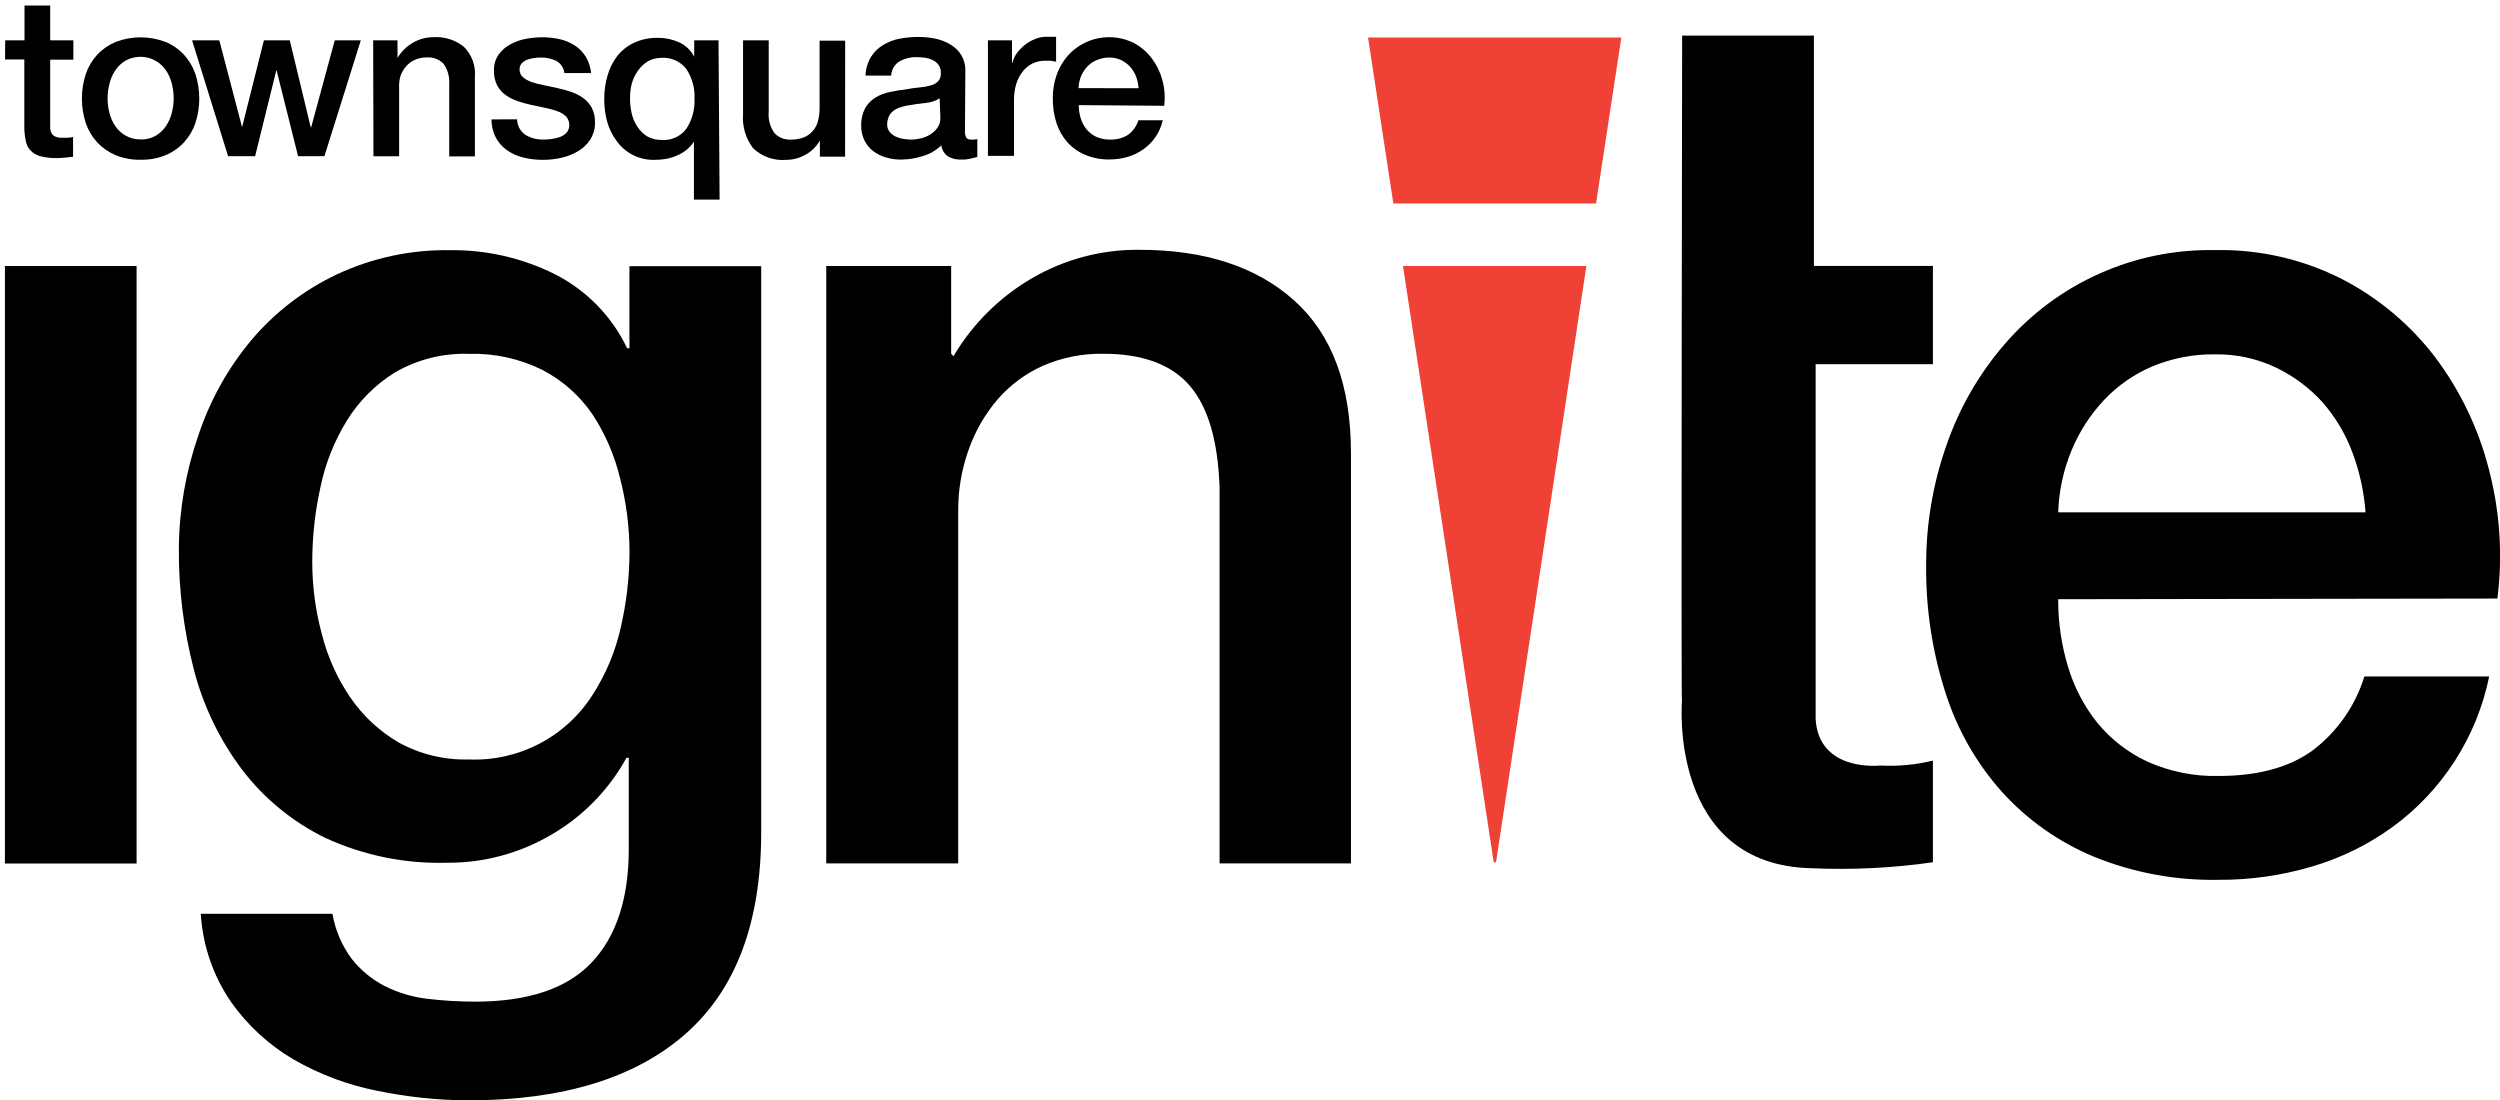 <svg width="259" height="114" viewBox="0 0 259 114" fill="none" xmlns="http://www.w3.org/2000/svg">
<path d="M78.86 86.22C78.86 95.553 76.247 102.517 71.02 107.11C65.793 111.703 58.27 114 48.45 114C45.291 113.977 42.143 113.642 39.05 113C36.02 112.4 33.108 111.309 30.43 109.77C27.852 108.26 25.629 106.214 23.91 103.77C22.072 101.072 20.998 97.928 20.8 94.67H34.44C34.731 96.362 35.416 97.962 36.44 99.34C37.362 100.51 38.525 101.468 39.85 102.15C41.219 102.841 42.698 103.288 44.22 103.47C45.879 103.669 47.549 103.769 49.22 103.77C54.727 103.77 58.757 102.413 61.31 99.7C63.86 96.99 65.14 93.07 65.14 87.97V78.51H64.9C63.069 81.844 60.357 84.612 57.06 86.51C53.812 88.409 50.113 89.4 46.35 89.38C41.995 89.51 37.669 88.631 33.71 86.81C30.327 85.159 27.375 82.742 25.09 79.75C22.759 76.659 21.06 73.138 20.09 69.39C19.027 65.285 18.503 61.06 18.53 56.82C18.558 52.822 19.244 48.855 20.56 45.08C21.757 41.468 23.626 38.116 26.07 35.2C28.49 32.347 31.49 30.043 34.87 28.44C38.556 26.71 42.589 25.848 46.66 25.92C50.394 25.879 54.084 26.722 57.43 28.38C60.729 30.038 63.382 32.747 64.97 36.08H65.21V27.58H78.86V86.22ZM48.57 78.68C51.122 78.788 53.657 78.218 55.917 77.029C58.178 75.84 60.083 74.074 61.44 71.91C62.8 69.784 63.775 67.434 64.32 64.97C64.909 62.398 65.211 59.769 65.22 57.13C65.208 54.545 64.872 51.971 64.22 49.47C63.649 47.125 62.678 44.895 61.35 42.88C60.03 40.966 58.262 39.404 56.2 38.33C53.843 37.156 51.232 36.583 48.6 36.66C45.918 36.568 43.265 37.23 40.94 38.57C38.906 39.824 37.194 41.536 35.94 43.57C34.623 45.704 33.692 48.053 33.19 50.51C32.631 53.048 32.349 55.64 32.35 58.24C32.352 60.766 32.688 63.282 33.35 65.72C33.938 68.048 34.929 70.255 36.28 72.24C37.581 74.147 39.288 75.742 41.28 76.91C43.509 78.139 46.026 78.75 48.57 78.68Z" fill="black"/>
<path d="M85.6 27.56H98.54V36.66L98.78 36.9C100.759 33.556 103.561 30.774 106.92 28.82C110.296 26.853 114.143 25.837 118.05 25.88C124.843 25.88 130.193 27.637 134.1 31.15C138.007 34.663 139.96 39.93 139.96 46.95V89.45H126.35V50.54C126.19 45.68 125.153 42.147 123.24 39.94C121.327 37.733 118.327 36.637 114.24 36.65C112.097 36.62 109.973 37.05 108.01 37.91C106.224 38.715 104.634 39.9 103.35 41.38C102.038 42.917 101.021 44.683 100.35 46.59C99.622 48.627 99.257 50.776 99.27 52.94V89.45H85.6V27.56Z" fill="black"/>
<path d="M0.51 27.56H14.15V89.46H0.51V27.56Z" fill="black"/>
<path d="M213.23 62.08C213.217 64.43 213.554 66.769 214.23 69.02C214.86 71.157 215.899 73.15 217.29 74.89C218.687 76.591 220.447 77.957 222.44 78.89C224.77 79.939 227.306 80.452 229.86 80.39C233.86 80.39 237.073 79.53 239.5 77.81C242.09 75.876 243.999 73.169 244.95 70.08H257.88C256.598 76.364 253.009 81.94 247.82 85.71C245.298 87.529 242.484 88.905 239.5 89.78C236.374 90.704 233.13 91.165 229.87 91.15C225.443 91.237 221.044 90.424 216.94 88.76C213.312 87.255 210.061 84.967 207.42 82.06C204.759 79.079 202.759 75.569 201.55 71.76C200.182 67.505 199.507 63.059 199.55 58.59C199.532 54.329 200.249 50.097 201.67 46.08C202.991 42.261 205.028 38.728 207.67 35.67C210.368 32.533 213.725 30.032 217.503 28.345C221.28 26.657 225.384 25.826 229.52 25.91C234.07 25.821 238.572 26.851 242.63 28.91C246.399 30.86 249.691 33.62 252.27 36.99C254.865 40.44 256.755 44.369 257.83 48.55C258.992 52.937 259.298 57.507 258.73 62.01L213.23 62.08ZM245.07 53.08C244.915 50.948 244.454 48.85 243.7 46.85C242.988 44.937 241.93 43.171 240.58 41.64C239.228 40.155 237.602 38.946 235.79 38.08C233.829 37.149 231.681 36.681 229.51 36.71C227.271 36.677 225.049 37.103 222.98 37.96C221.09 38.761 219.388 39.946 217.98 41.44C216.556 42.957 215.417 44.718 214.62 46.64C213.77 48.684 213.299 50.867 213.23 53.08H245.07Z" fill="black"/>
<path d="M0.54 4.18H2.54V0.57H5.2V4.18H7.6V6.18H5.2V12.61C5.2 12.86 5.2 13.1 5.2 13.34C5.222 13.52 5.279 13.693 5.37 13.85C5.46 13.992 5.593 14.101 5.75 14.16C5.974 14.241 6.212 14.278 6.45 14.27H7.01C7.199 14.259 7.386 14.232 7.57 14.19V16.24L6.71 16.33C6.424 16.361 6.137 16.378 5.85 16.38C5.28 16.389 4.712 16.321 4.16 16.18C3.781 16.074 3.436 15.87 3.16 15.59C2.905 15.31 2.735 14.963 2.67 14.59C2.576 14.153 2.525 13.707 2.52 13.26V6.16H0.52L0.54 4.18Z" fill="black"/>
<path d="M14.57 16.55C13.687 16.57 12.809 16.411 11.99 16.08C11.268 15.778 10.617 15.329 10.08 14.76C9.549 14.183 9.144 13.502 8.89 12.76C8.35 11.103 8.35 9.317 8.89 7.66C9.144 6.918 9.549 6.237 10.08 5.66C10.617 5.091 11.268 4.642 11.99 4.34C13.649 3.71 15.481 3.71 17.14 4.34C17.865 4.637 18.516 5.087 19.05 5.66C19.581 6.237 19.986 6.918 20.24 7.66C20.78 9.317 20.78 11.103 20.24 12.76C19.986 13.502 19.581 14.183 19.05 14.76C18.516 15.333 17.865 15.783 17.14 16.08C16.324 16.41 15.45 16.57 14.57 16.55ZM14.57 14.45C15.104 14.468 15.633 14.34 16.1 14.08C16.534 13.836 16.903 13.493 17.18 13.08C17.463 12.667 17.67 12.206 17.79 11.72C18.06 10.708 18.06 9.642 17.79 8.63C17.67 8.144 17.463 7.683 17.18 7.27C16.734 6.62 16.063 6.158 15.297 5.974C14.531 5.789 13.723 5.895 13.03 6.27C12.601 6.516 12.235 6.859 11.96 7.27C11.671 7.687 11.464 8.155 11.35 8.65C11.08 9.662 11.08 10.728 11.35 11.74C11.469 12.221 11.675 12.675 11.96 13.08C12.246 13.507 12.635 13.855 13.091 14.093C13.547 14.331 14.056 14.45 14.57 14.44V14.45Z" fill="black"/>
<path d="M19.9 4.18H22.72L25.08 13.18L27.34 4.18H30.02L32.19 13.18H32.24L34.68 4.18H37.38L33.61 16.18H30.88L28.64 7.23L26.43 16.18H23.63L19.9 4.18Z" fill="black"/>
<path d="M38.66 4.18H41.18V5.95V6C41.57 5.352 42.117 4.812 42.77 4.43C43.428 4.045 44.178 3.844 44.94 3.85C46.068 3.784 47.18 4.141 48.06 4.85C48.462 5.25 48.771 5.733 48.968 6.265C49.165 6.797 49.244 7.365 49.2 7.93V16.2H46.54V8.65C46.58 7.915 46.368 7.189 45.94 6.59C45.712 6.363 45.437 6.189 45.135 6.078C44.833 5.968 44.511 5.924 44.19 5.95C43.773 5.942 43.36 6.027 42.98 6.2C42.63 6.351 42.319 6.58 42.07 6.87C41.818 7.166 41.621 7.504 41.49 7.87C41.376 8.263 41.329 8.672 41.35 9.08V16.19H38.69L38.66 4.18Z" fill="black"/>
<path d="M53.57 12.36C53.575 12.683 53.659 13.001 53.814 13.285C53.969 13.568 54.191 13.81 54.46 13.99C55.019 14.313 55.655 14.475 56.3 14.46C56.584 14.46 56.868 14.44 57.15 14.4C57.458 14.362 57.76 14.288 58.05 14.18C58.315 14.078 58.552 13.913 58.74 13.7C58.917 13.45 59.001 13.146 58.977 12.841C58.953 12.537 58.823 12.249 58.61 12.03C58.348 11.798 58.042 11.621 57.71 11.51C57.302 11.366 56.884 11.253 56.46 11.17L55.04 10.87C54.557 10.761 54.08 10.628 53.61 10.47C53.168 10.321 52.751 10.109 52.37 9.84C52.007 9.577 51.71 9.235 51.5 8.84C51.272 8.363 51.159 7.839 51.17 7.31C51.151 6.726 51.319 6.152 51.65 5.67C51.966 5.225 52.38 4.859 52.86 4.6C53.368 4.319 53.919 4.123 54.49 4.02C55.058 3.917 55.633 3.863 56.21 3.86C56.809 3.862 57.406 3.929 57.99 4.06C58.537 4.181 59.059 4.397 59.53 4.7C59.988 4.997 60.377 5.389 60.67 5.85C60.989 6.372 61.184 6.961 61.24 7.57H58.47C58.441 7.3 58.346 7.042 58.192 6.818C58.039 6.595 57.832 6.413 57.59 6.29C57.099 6.062 56.562 5.949 56.02 5.96C55.799 5.962 55.579 5.978 55.36 6.01C55.111 6.037 54.866 6.094 54.63 6.18C54.416 6.262 54.222 6.388 54.06 6.55C53.903 6.725 53.82 6.955 53.83 7.19C53.823 7.34 53.85 7.49 53.908 7.629C53.967 7.767 54.057 7.891 54.17 7.99C54.43 8.21 54.728 8.379 55.05 8.49C55.458 8.629 55.876 8.739 56.3 8.82L57.74 9.12C58.23 9.23 58.74 9.37 59.17 9.52C59.612 9.669 60.029 9.881 60.41 10.15C60.775 10.416 61.078 10.757 61.3 11.15C61.536 11.611 61.653 12.123 61.64 12.64C61.662 13.282 61.491 13.916 61.15 14.46C60.825 14.955 60.391 15.37 59.88 15.67C59.341 15.989 58.753 16.219 58.14 16.35C57.52 16.49 56.886 16.561 56.25 16.56C55.538 16.564 54.829 16.476 54.14 16.3C53.538 16.152 52.97 15.887 52.47 15.52C52 15.18 51.616 14.735 51.35 14.22C51.06 13.647 50.913 13.012 50.92 12.37L53.57 12.36Z" fill="black"/>
<path d="M74.55 20.68H71.89V14.68C71.674 14.997 71.415 15.283 71.12 15.53C70.815 15.771 70.479 15.97 70.12 16.12C69.761 16.277 69.385 16.391 69 16.46C68.614 16.528 68.222 16.561 67.83 16.56C67.07 16.583 66.315 16.421 65.632 16.086C64.949 15.752 64.358 15.255 63.91 14.64C63.456 14.041 63.116 13.363 62.91 12.64C62.701 11.874 62.597 11.084 62.6 10.29C62.591 9.447 62.709 8.608 62.95 7.8C63.151 7.075 63.491 6.396 63.95 5.8C64.421 5.209 65.024 4.737 65.71 4.42C66.489 4.07 67.336 3.899 68.19 3.92C68.935 3.917 69.671 4.074 70.35 4.38C71.027 4.689 71.58 5.218 71.92 5.88V4.18H74.44L74.55 20.68ZM65.27 10.22C65.27 10.742 65.331 11.262 65.45 11.77C65.558 12.252 65.755 12.71 66.03 13.12C66.287 13.522 66.628 13.863 67.03 14.12C67.501 14.38 68.032 14.511 68.57 14.5C69.06 14.535 69.551 14.446 69.997 14.239C70.444 14.033 70.83 13.717 71.12 13.32C71.705 12.41 71.995 11.341 71.95 10.26C72.01 9.151 71.708 8.053 71.09 7.13C70.792 6.752 70.408 6.451 69.969 6.252C69.531 6.054 69.051 5.964 68.57 5.99C68.064 5.982 67.564 6.106 67.12 6.35C66.703 6.605 66.345 6.946 66.07 7.35C65.781 7.762 65.567 8.223 65.44 8.71C65.32 9.204 65.263 9.711 65.27 10.22Z" fill="black"/>
<path d="M87.55 16.23H84.94V14.55C84.6 15.164 84.094 15.67 83.48 16.01C82.873 16.366 82.183 16.556 81.48 16.56C80.856 16.616 80.227 16.54 79.634 16.337C79.042 16.133 78.498 15.807 78.04 15.38C77.259 14.369 76.882 13.104 76.98 11.83V4.18H79.64V11.57C79.562 12.366 79.78 13.163 80.25 13.81C80.47 14.034 80.736 14.208 81.029 14.32C81.323 14.432 81.637 14.48 81.95 14.46C82.43 14.473 82.907 14.384 83.35 14.2C83.702 14.047 84.011 13.81 84.25 13.51C84.493 13.22 84.664 12.878 84.75 12.51C84.857 12.085 84.911 11.648 84.91 11.21V4.21H87.56L87.55 16.23Z" fill="black"/>
<path d="M99.97 13.55C99.953 13.791 99.998 14.032 100.1 14.25C100.159 14.324 100.236 14.382 100.323 14.418C100.411 14.455 100.506 14.469 100.6 14.46H100.88C101.005 14.458 101.129 14.441 101.25 14.41V16.25C101.134 16.296 101.013 16.329 100.89 16.35L100.44 16.46L99.97 16.53C99.837 16.539 99.703 16.539 99.57 16.53C99.099 16.551 98.632 16.44 98.22 16.21C98.029 16.079 97.867 15.908 97.747 15.71C97.626 15.512 97.549 15.29 97.52 15.06C96.971 15.587 96.302 15.971 95.57 16.18C94.853 16.41 94.104 16.529 93.35 16.53C92.822 16.538 92.296 16.463 91.79 16.31C91.314 16.175 90.867 15.955 90.47 15.66C90.089 15.366 89.778 14.99 89.56 14.56C89.327 14.077 89.211 13.546 89.22 13.01C89.199 12.382 89.341 11.758 89.63 11.2C89.89 10.75 90.258 10.372 90.7 10.1C91.165 9.827 91.672 9.634 92.2 9.53C92.748 9.41 93.302 9.32 93.86 9.26C94.316 9.168 94.777 9.101 95.24 9.06C95.629 9.028 96.013 8.961 96.39 8.86C96.687 8.79 96.96 8.642 97.18 8.43C97.284 8.312 97.364 8.174 97.414 8.025C97.464 7.875 97.483 7.717 97.47 7.56C97.489 7.261 97.404 6.964 97.23 6.72C97.073 6.503 96.863 6.331 96.62 6.22C96.367 6.1 96.097 6.019 95.82 5.98C95.542 5.94 95.261 5.92 94.98 5.92C94.335 5.9 93.697 6.063 93.14 6.39C92.899 6.547 92.7 6.76 92.559 7.011C92.418 7.262 92.339 7.543 92.33 7.83H89.67C89.689 7.149 89.882 6.485 90.23 5.9C90.544 5.397 90.972 4.976 91.48 4.67C92.004 4.346 92.584 4.123 93.19 4.01C93.849 3.882 94.519 3.822 95.19 3.83C95.775 3.83 96.358 3.89 96.93 4.01C97.477 4.125 98.001 4.331 98.48 4.62C98.929 4.889 99.309 5.259 99.59 5.7C99.881 6.189 100.027 6.751 100.01 7.32L99.97 13.55ZM97.35 10.19C96.897 10.471 96.382 10.636 95.85 10.67C95.26 10.73 94.67 10.81 94.08 10.92C93.805 10.962 93.533 11.029 93.27 11.12C93.018 11.196 92.782 11.314 92.57 11.47C92.363 11.619 92.198 11.819 92.09 12.05C91.97 12.324 91.909 12.621 91.91 12.92C91.909 13.192 92.001 13.457 92.17 13.67C92.343 13.869 92.554 14.032 92.79 14.15C93.04 14.269 93.306 14.35 93.58 14.39C93.838 14.433 94.099 14.457 94.36 14.46C94.697 14.462 95.033 14.422 95.36 14.34C95.715 14.268 96.053 14.133 96.36 13.94C96.661 13.76 96.92 13.518 97.12 13.23C97.333 12.919 97.438 12.546 97.42 12.17L97.35 10.19Z" fill="black"/>
<path d="M102.35 4.18H104.84V6.51H104.89C104.972 6.148 105.129 5.808 105.35 5.51C105.583 5.194 105.855 4.908 106.16 4.66C106.482 4.407 106.839 4.202 107.22 4.05C107.596 3.89 108.001 3.808 108.41 3.81C108.62 3.81 108.84 3.81 109.05 3.81H109.41V6.38C109.23 6.38 109.04 6.32 108.84 6.29C108.65 6.28 108.46 6.28 108.27 6.29C107.832 6.289 107.399 6.381 107 6.56C106.612 6.745 106.27 7.015 106 7.35C105.689 7.733 105.452 8.17 105.3 8.64C105.123 9.213 105.038 9.81 105.05 10.41V16.15H102.35V4.18Z" fill="black"/>
<path d="M111.76 10.89C111.76 11.347 111.828 11.802 111.96 12.24C112.083 12.659 112.287 13.05 112.56 13.39C112.834 13.718 113.175 13.984 113.56 14.17C114.013 14.371 114.504 14.47 115 14.46C115.663 14.487 116.318 14.313 116.88 13.96C117.381 13.583 117.752 13.059 117.94 12.46H120.46C120.19 13.674 119.477 14.743 118.46 15.46C117.968 15.812 117.42 16.079 116.84 16.25C116.23 16.43 115.596 16.521 114.96 16.52C114.1 16.54 113.245 16.38 112.45 16.05C111.741 15.761 111.105 15.316 110.59 14.75C110.078 14.168 109.69 13.487 109.45 12.75C109.188 11.922 109.06 11.058 109.07 10.19C109.063 9.36 109.198 8.534 109.47 7.75C109.733 7.017 110.129 6.338 110.64 5.75C111.476 4.821 112.593 4.19 113.82 3.954C115.048 3.718 116.318 3.888 117.44 4.44C118.193 4.835 118.846 5.396 119.35 6.08C119.854 6.752 120.221 7.517 120.43 8.33C120.659 9.187 120.72 10.08 120.61 10.96L111.76 10.89ZM117.96 9.14C117.928 8.727 117.841 8.32 117.7 7.93C117.557 7.564 117.35 7.225 117.09 6.93C116.829 6.638 116.513 6.4 116.16 6.23C115.775 6.05 115.355 5.958 114.93 5.96C114.494 5.959 114.063 6.044 113.66 6.21C113.281 6.356 112.939 6.585 112.66 6.88C112.383 7.172 112.16 7.511 112 7.88C111.839 8.278 111.751 8.701 111.74 9.13L117.96 9.14Z" fill="black"/>
<path d="M174.25 72.65C174.25 72.65 172.81 89.65 187.71 89.95C191.9 90.134 196.098 89.926 200.25 89.33V78.8C198.461 79.234 196.618 79.406 194.78 79.31C194.78 79.31 188.42 80.03 188.1 74.49V37.73H200.25V27.55H187.92V3.69H174.27C174.27 3.69 174.15 72.76 174.25 72.65Z" fill="black"/>
<path d="M165.35 21.08L167.97 3.89H141.73L144.35 21.08H165.35Z" fill="#EF4136"/>
<path d="M145.35 27.56L154.75 89.33H154.99L164.35 27.56H145.35Z" fill="#EF4136"/>
</svg>
